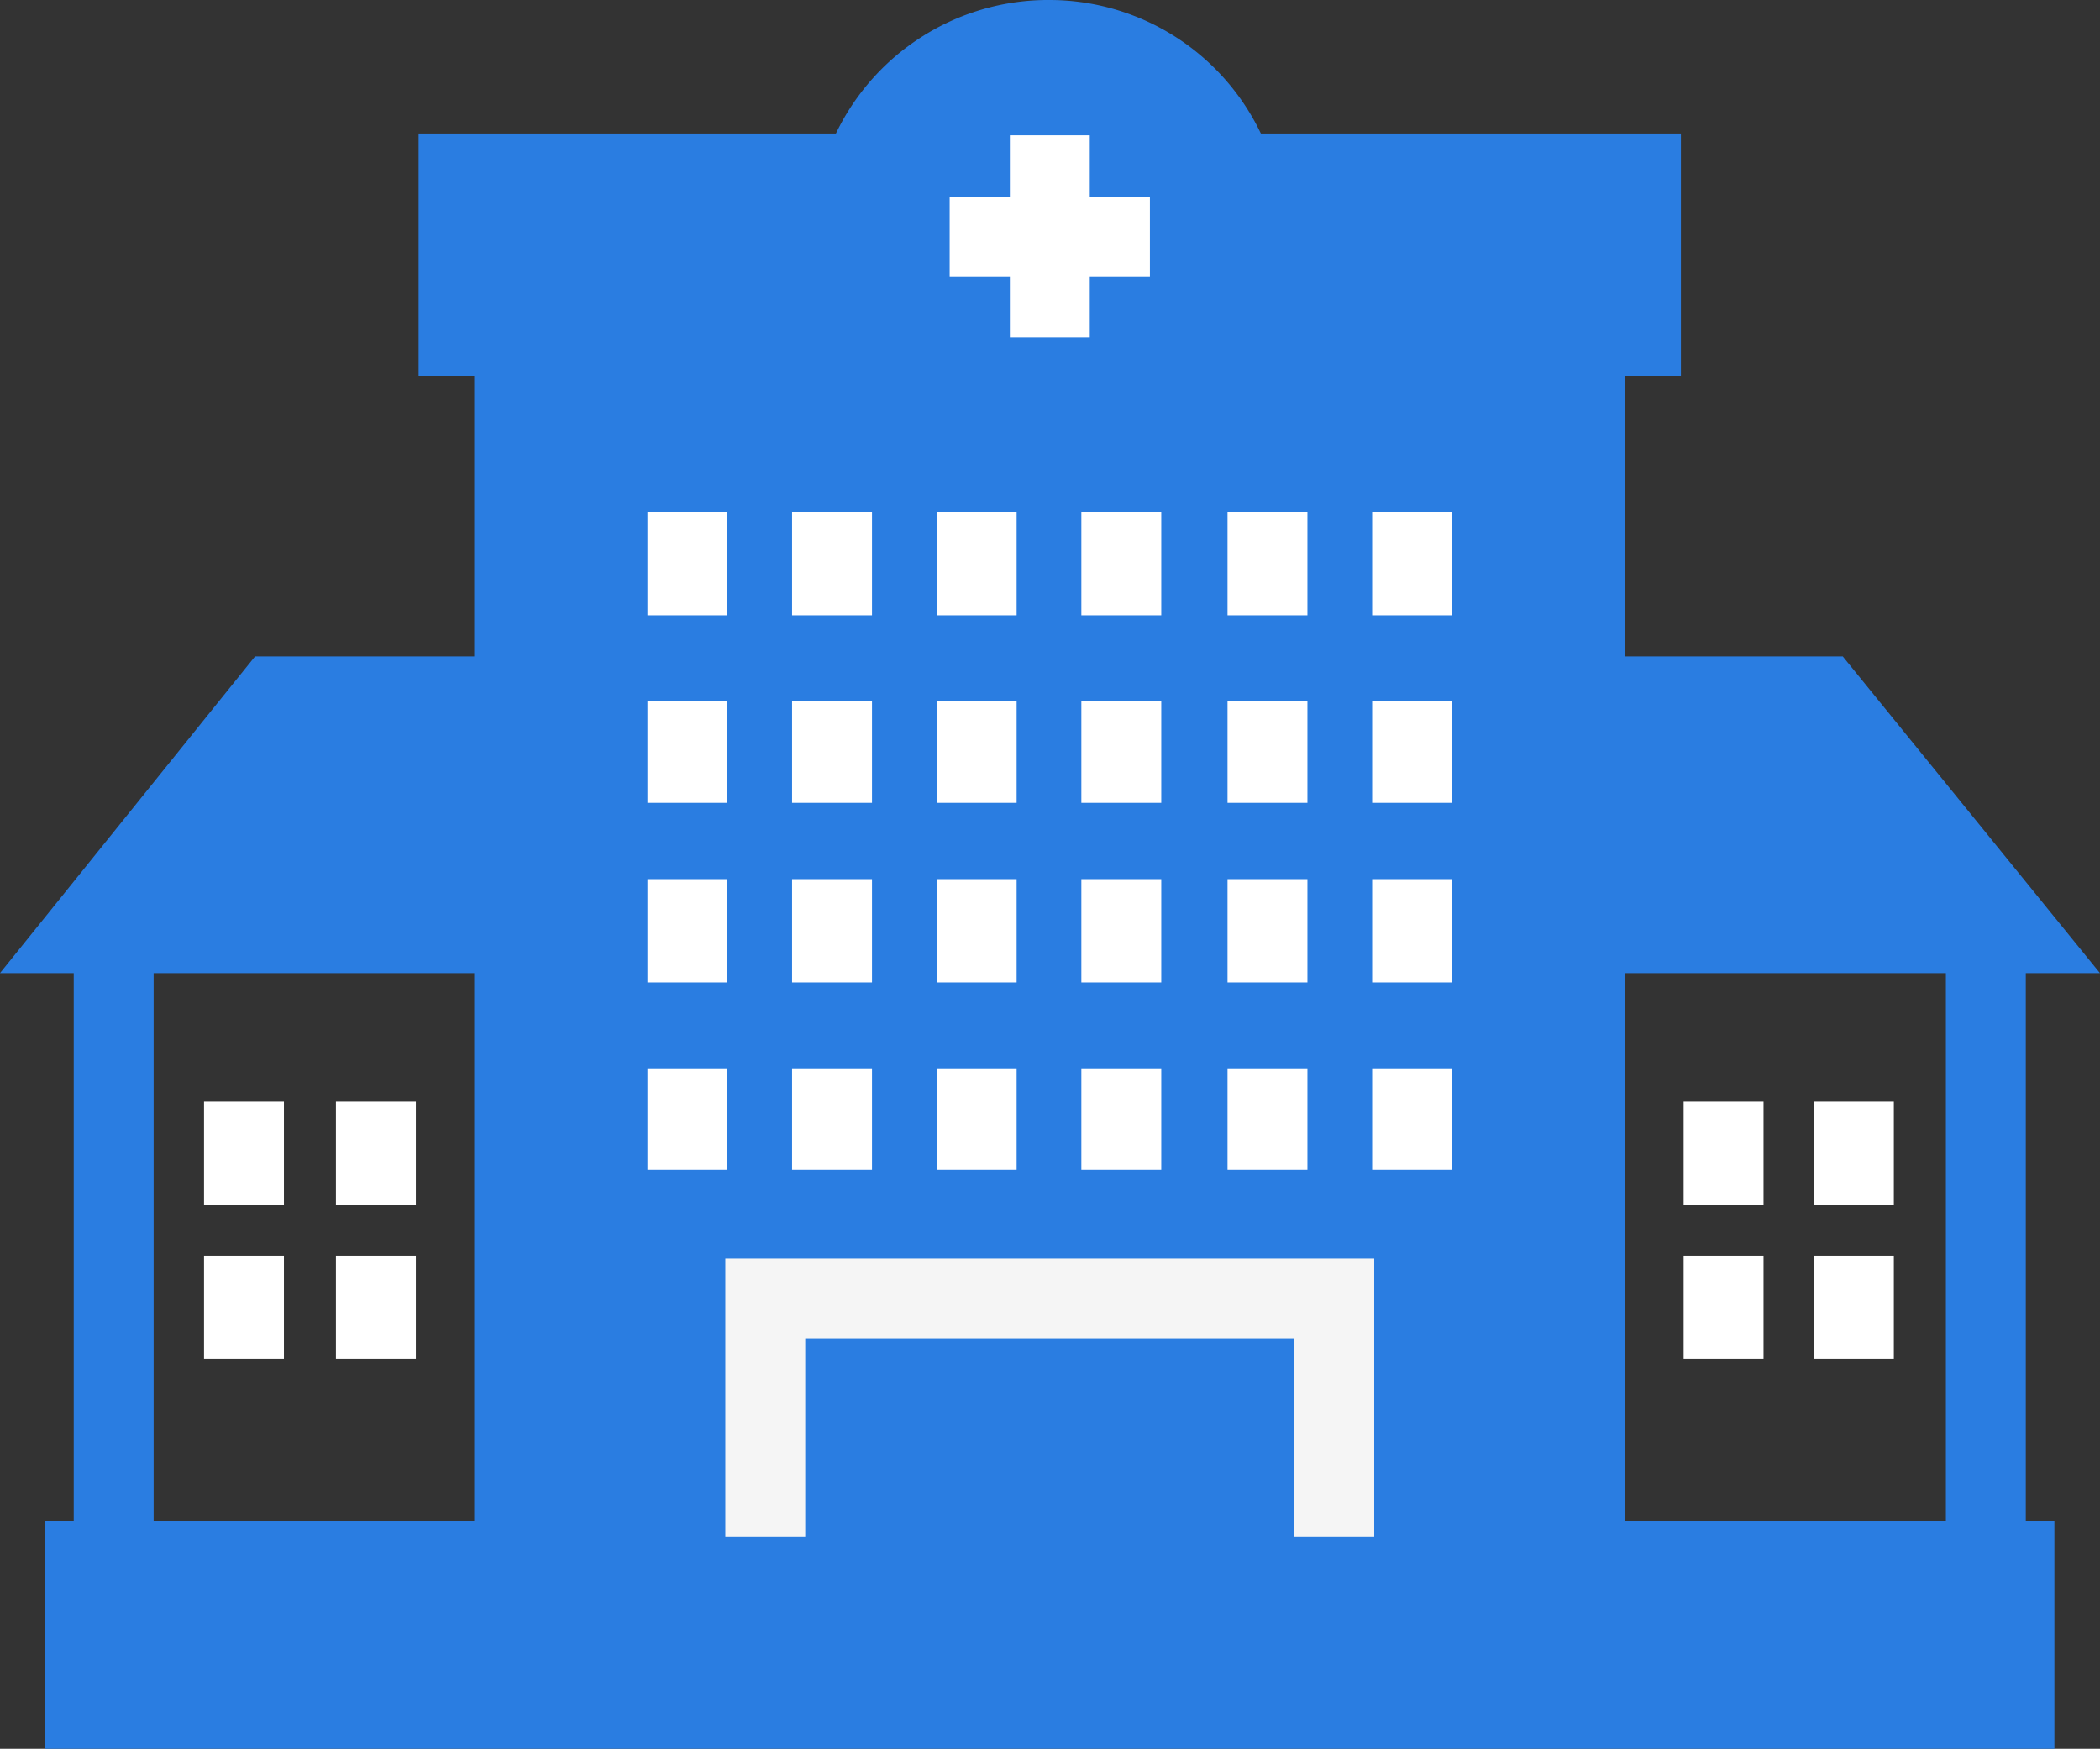 <svg xmlns="http://www.w3.org/2000/svg" width="39.421" height="32.826" viewBox="0 0 39.421 32.826">
  <rect x="0" y="0" width="39.421" height="32.826" fill="#333333" stroke="none"/>
  <g id="Grupo_597" data-name="Grupo 597" transform="translate(1.567 0.75)">
    <path id="Trazado_317" data-name="Trazado 317" d="M12.255,47.745H4.2L7.78,43.3h4.535" transform="translate(-4.2 -30.979)" fill="#2a7de1" stroke="#2a7de1" stroke-width="1.5"/>
    <path id="Trazado_318" data-name="Trazado 318" d="M98.9,43.3h4.415l3.61,4.445H99.139" transform="translate(-70.647 -30.979)" fill="#2a7de1" stroke="#2a7de1" stroke-width="1.5"/>
    <path id="Trazado_473" data-name="Trazado 473" d="M0,11.755V0" transform="translate(35.711 16.976)" fill="#2a7de1" stroke="#2a7de1" stroke-width="1.5"/>
    <path id="Trazado_474" data-name="Trazado 474" d="M0,0V11.755" transform="translate(0.567 16.976)" fill="rgba(0,0,0,0)" stroke="#2a7de1" stroke-width="1.5"/>
    <path id="Trazado_319" data-name="Trazado 319" d="M31.3,20.4V43.462H51.408V20.4" transform="translate(-23.215 -14.911)" fill="#2a7de1" stroke="#2a7de1" stroke-width="1.5"/>
    <rect id="Rectángulo_1109" data-name="Rectángulo 1109" width="36.218" height="2.775" transform="translate(0.03 28.551)" fill="#2a7de1" stroke="#2a7de1" stroke-width="1.5"/>
    <g id="Grupo_75" data-name="Grupo 75" transform="translate(3.013 19.929)">
      <g id="Grupo_71" data-name="Grupo 71" transform="translate(0)">
        <line id="Línea_45" data-name="Línea 45" y2="1.939" fill="none" stroke="#fff" stroke-width="1.5"/>
        <line id="Línea_46" data-name="Línea 46" y2="1.939" transform="translate(2.476)" fill="none" stroke="#fff" stroke-width="1.5"/>
      </g>
      <g id="Grupo_72" data-name="Grupo 72" transform="translate(0 2.894)">
        <line id="Línea_47" data-name="Línea 47" y2="1.939" fill="none" stroke="#fff" stroke-width="1.5"/>
        <line id="Línea_48" data-name="Línea 48" y2="1.939" transform="translate(2.476)" fill="none" stroke="#fff" stroke-width="1.5"/>
      </g>
      <g id="Grupo_73" data-name="Grupo 73" transform="translate(27.775)">
        <line id="Línea_49" data-name="Línea 49" y2="1.939" fill="none" stroke="#fff" stroke-width="1.5"/>
        <line id="Línea_50" data-name="Línea 50" y2="1.939" transform="translate(2.446)" fill="none" stroke="#fff" stroke-width="1.5"/>
      </g>
      <g id="Grupo_74" data-name="Grupo 74" transform="translate(27.775 2.894)">
        <line id="Línea_51" data-name="Línea 51" y2="1.939" fill="none" stroke="#fff" stroke-width="1.5"/>
        <line id="Línea_52" data-name="Línea 52" y2="1.939" transform="translate(2.446)" fill="none" stroke="#fff" stroke-width="1.5"/>
      </g>
    </g>
    <g id="Grupo_76" data-name="Grupo 76" transform="translate(11.337 15.752)">
      <line id="Línea_53" data-name="Línea 53" y2="1.939" fill="none" stroke="#fff" stroke-width="1.5"/>
      <line id="Línea_54" data-name="Línea 54" y2="1.939" transform="translate(2.715)" fill="none" stroke="#fff" stroke-width="1.5"/>
      <line id="Línea_55" data-name="Línea 55" y2="1.939" transform="translate(5.43)" fill="none" stroke="#fff" stroke-width="1.5"/>
      <line id="Línea_56" data-name="Línea 56" y2="1.939" transform="translate(8.145)" fill="none" stroke="#fff" stroke-width="1.5"/>
      <line id="Línea_57" data-name="Línea 57" y2="1.939" transform="translate(10.889)" fill="none" stroke="#fff" stroke-width="1.5"/>
      <line id="Línea_58" data-name="Línea 58" y2="1.939" transform="translate(13.604)" fill="none" stroke="#fff" stroke-width="1.5"/>
    </g>
    <g id="Grupo_77" data-name="Grupo 77" transform="translate(11.337 19.303)">
      <line id="Línea_59" data-name="Línea 59" y2="1.909" fill="none" stroke="#fff" stroke-width="1.5"/>
      <line id="Línea_60" data-name="Línea 60" y2="1.909" transform="translate(2.715)" fill="none" stroke="#fff" stroke-width="1.5"/>
      <line id="Línea_61" data-name="Línea 61" y2="1.909" transform="translate(5.43)" fill="none" stroke="#fff" stroke-width="1.5"/>
      <line id="Línea_62" data-name="Línea 62" y2="1.909" transform="translate(8.145)" fill="none" stroke="#fff" stroke-width="1.5"/>
      <line id="Línea_63" data-name="Línea 63" y2="1.909" transform="translate(10.889)" fill="none" stroke="#fff" stroke-width="1.5"/>
      <line id="Línea_64" data-name="Línea 64" y2="1.909" transform="translate(13.604)" fill="none" stroke="#fff" stroke-width="1.5"/>
    </g>
    <g id="Grupo_78" data-name="Grupo 78" transform="translate(11.337 8.861)">
      <line id="Línea_65" data-name="Línea 65" y2="1.939" transform="translate(0 0)" fill="none" stroke="#fff" stroke-width="1.5"/>
      <line id="Línea_66" data-name="Línea 66" y2="1.939" transform="translate(2.715 0)" fill="none" stroke="#fff" stroke-width="1.5"/>
      <line id="Línea_67" data-name="Línea 67" y2="1.939" transform="translate(5.43 0)" fill="none" stroke="#fff" stroke-width="1.5"/>
      <line id="Línea_68" data-name="Línea 68" y2="1.939" transform="translate(8.145 0)" fill="none" stroke="#fff" stroke-width="1.5"/>
      <line id="Línea_69" data-name="Línea 69" y2="1.939" transform="translate(10.889 0)" fill="none" stroke="#fff" stroke-width="1.5"/>
      <line id="Línea_70" data-name="Línea 70" y2="1.939" transform="translate(13.604 0)" fill="none" stroke="#fff" stroke-width="1.5"/>
    </g>
    <g id="Grupo_79" data-name="Grupo 79" transform="translate(11.337 12.411)">
      <line id="Línea_71" data-name="Línea 71" y2="1.909" transform="translate(0 0)" fill="none" stroke="#fff" stroke-width="1.5"/>
      <line id="Línea_72" data-name="Línea 72" y2="1.909" transform="translate(2.715 0)" fill="none" stroke="#fff" stroke-width="1.5"/>
      <line id="Línea_73" data-name="Línea 73" y2="1.909" transform="translate(5.43 0)" fill="none" stroke="#fff" stroke-width="1.5"/>
      <line id="Línea_74" data-name="Línea 74" y2="1.909" transform="translate(8.145 0)" fill="none" stroke="#fff" stroke-width="1.5"/>
      <line id="Línea_75" data-name="Línea 75" y2="1.909" transform="translate(10.889 0)" fill="none" stroke="#fff" stroke-width="1.5"/>
      <line id="Línea_76" data-name="Línea 76" y2="1.909" transform="translate(13.604 0)" fill="none" stroke="#fff" stroke-width="1.5"/>
    </g>
    <path id="Trazado_320" data-name="Trazado 320" d="M35.766,13.443H27.8V10.4h7.548" transform="translate(-20.759 -7.894)" fill="#2a7de1" stroke="#2a7de1" stroke-width="1.5"/>
    <path id="Trazado_321" data-name="Trazado 321" d="M76.158,10.4h7.518v3.043H75.8" transform="translate(-54.439 -7.894)" fill="#2a7de1" stroke="#2a7de1" stroke-width="1.5"/>
    <path id="Trazado_322" data-name="Trazado 322" d="M47.1,85.675V81.2H57.781v4.475" transform="translate(-34.301 -57.572)" fill="none" stroke="#f5f5f5" stroke-width="1.5"/>
    <g id="Grupo_81" data-name="Grupo 81" transform="translate(14.44 0)">
      <path id="Trazado_323" data-name="Trazado 323" d="M59.939,5.7A3.67,3.67,0,1,1,56.3,2,3.648,3.648,0,0,1,59.939,5.7Z" transform="translate(-52.6 -2)" fill="#2a7de1" stroke="#2a7de1" stroke-width="1.5"/>
      <g id="Grupo_80" data-name="Grupo 80" transform="translate(1.82 1.79)">
        <line id="Línea_77" data-name="Línea 77" y2="3.789" transform="translate(1.88)" fill="none" stroke="#fff" stroke-width="1.5"/>
        <line id="Línea_78" data-name="Línea 78" x1="3.759" transform="translate(0 1.909)" fill="none" stroke="#fff" stroke-width="1.5"/>
      </g>
    </g>
  </g>
</svg>
